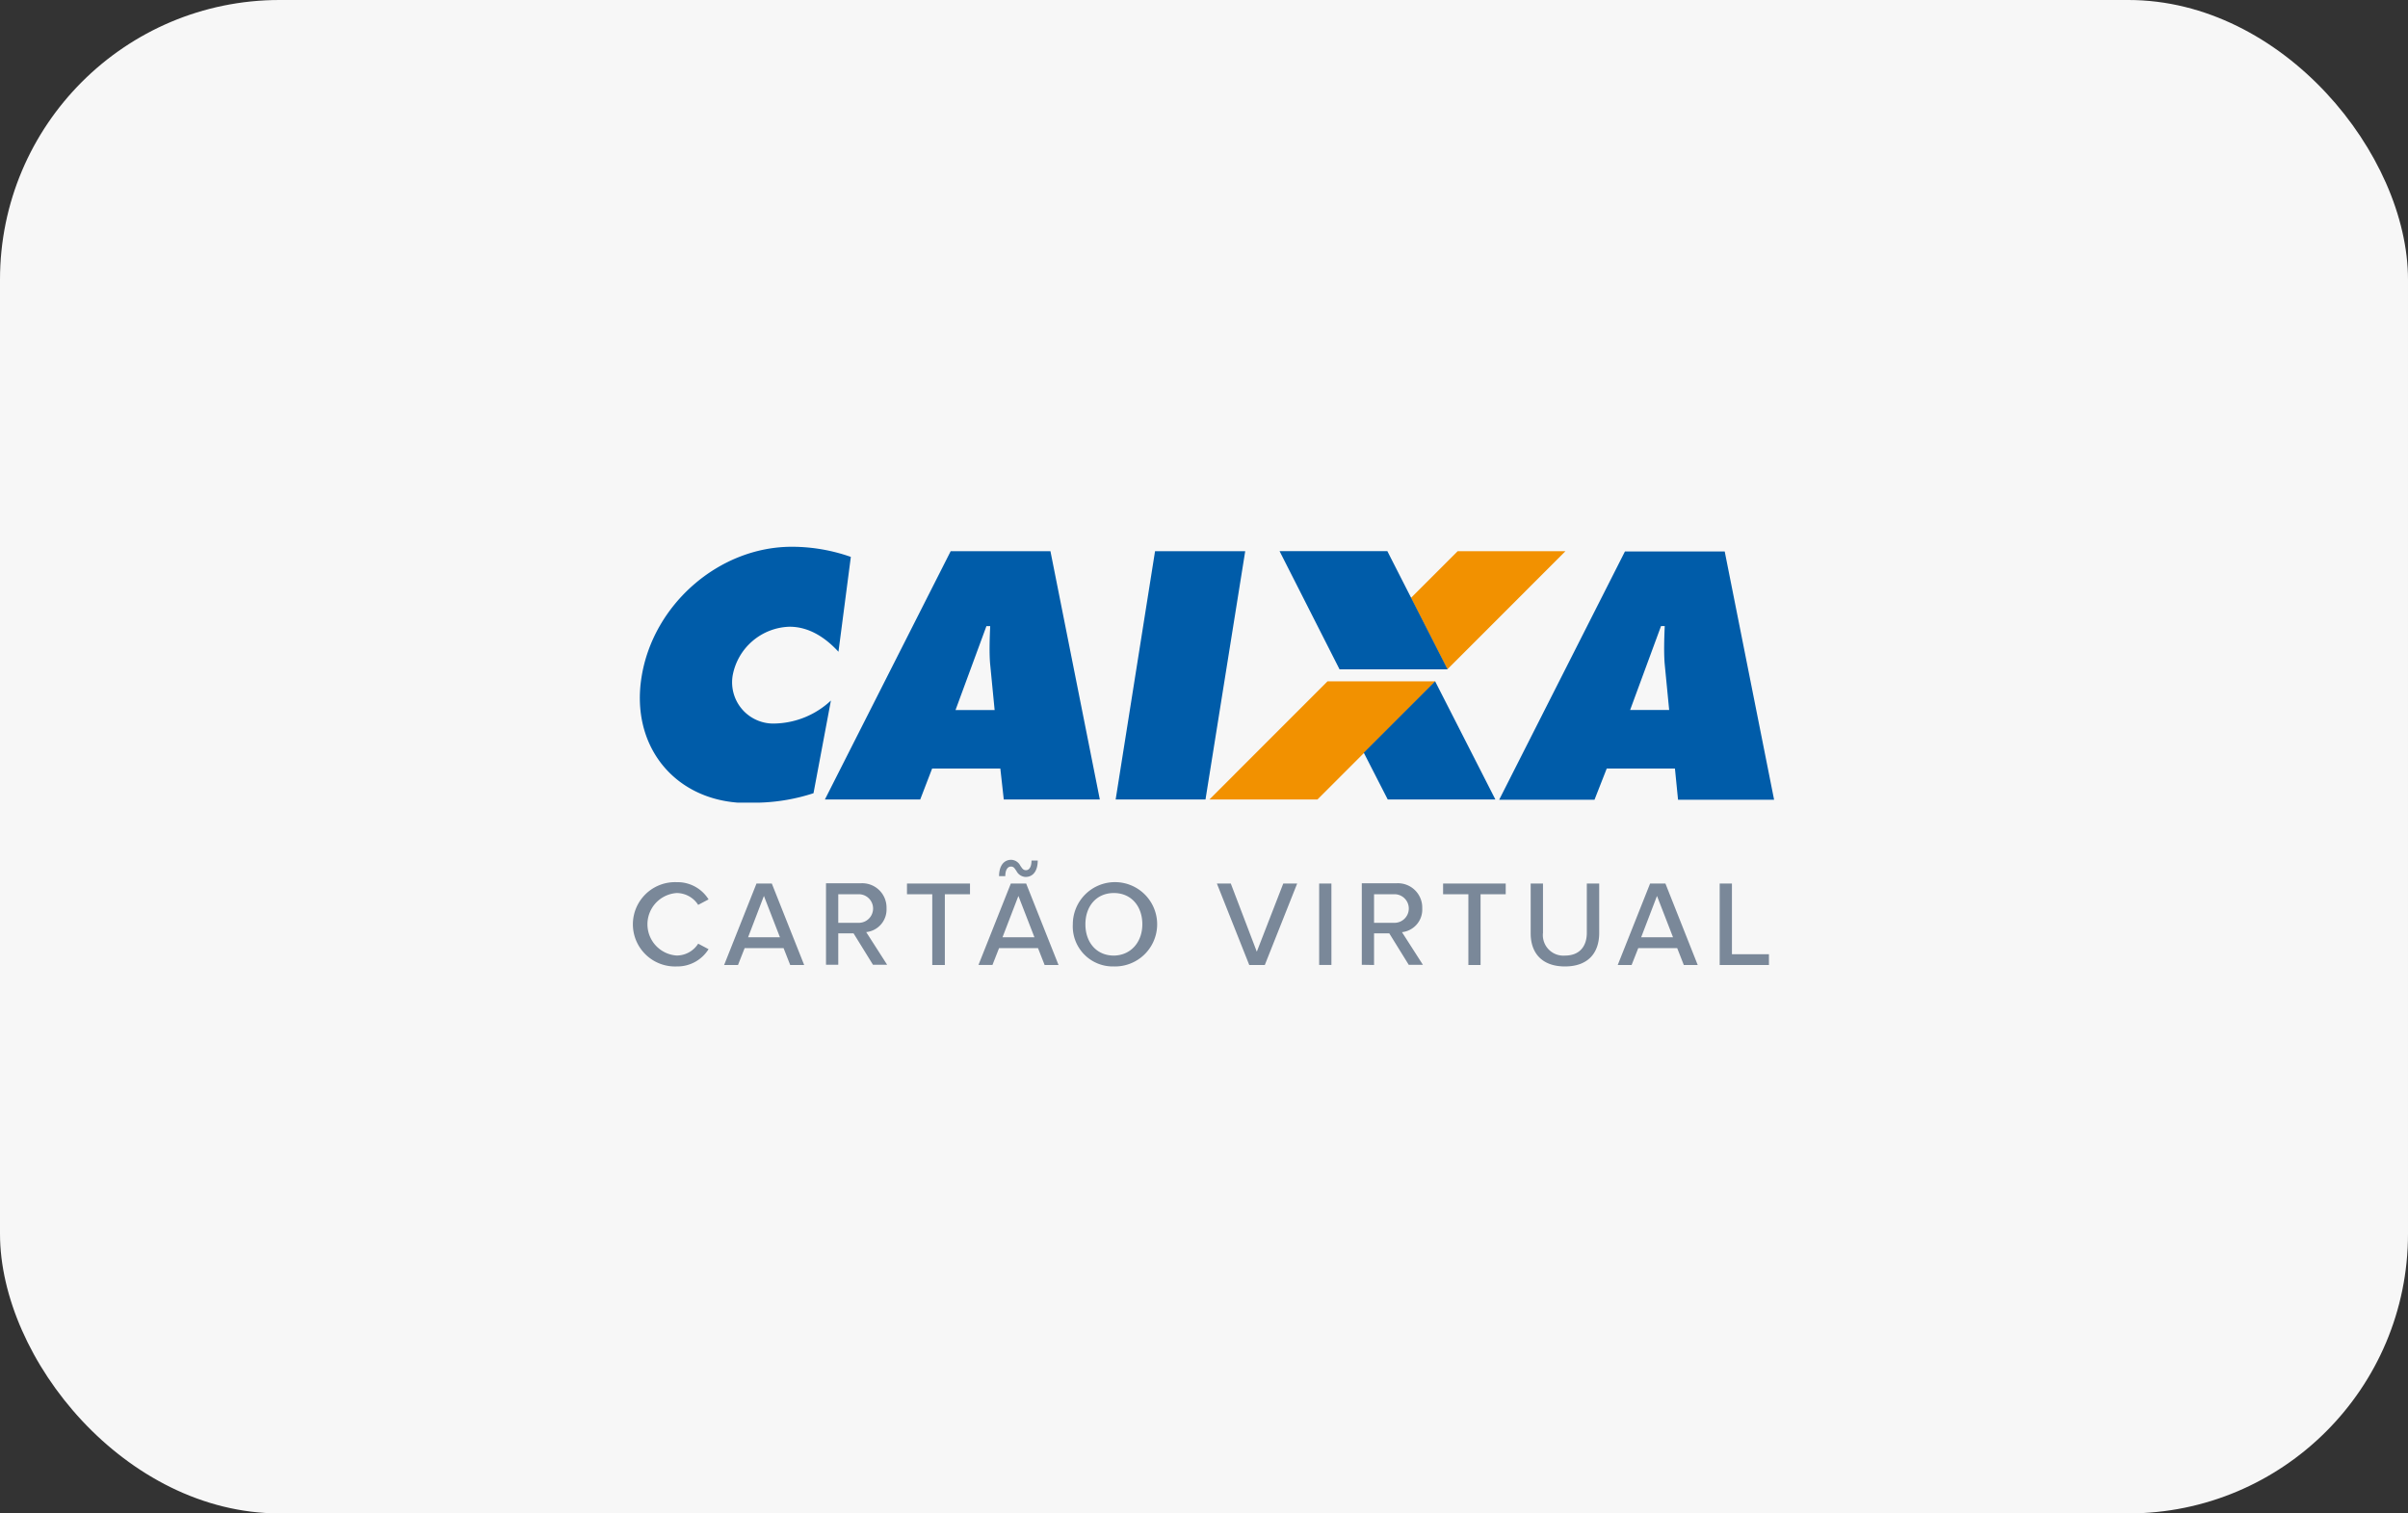 <svg xmlns="http://www.w3.org/2000/svg" viewBox="0 0 363.73 228.63"><rect x="0" y="0" width="363.73" height="228.63" fill="#333333" stroke="none"/><defs><style>.cls-1{fill:#f7f7f7;}.cls-2{fill:#f29100;}.cls-2,.cls-3{fill-rule:evenodd;}.cls-3{fill:#005ca9;}.cls-4{fill:#7a8899;}</style></defs><g id="Camada_2" data-name="Camada 2"><g id="Camada_1-2" data-name="Camada 1"><rect class="cls-1" width="363.73" height="228.63" rx="42.24"/><path class="cls-2" d="M182.68,120.78H199l17.84-17.85H200.52Zm37.5-37.51-7.06,7.06,5.5,10.79,17.84-17.85Z"/><path class="cls-3" d="M174.47,83.27h13.62l-6,37.51H168.52Zm-24.23,24-.67-6.88c-.16-1.62-.08-4.06,0-5.8H149l-4.67,12.68ZM139,120.78h-14.4l19-37.51h15.07l7.46,37.51H151.62l-.52-4.68H140.8Zm54.28-37.52h16.28l9.1,17.86H202.34Zm58.85,24-.67-6.88c-.15-1.62-.08-4.06,0-5.8h-.56l-4.67,12.68Zm-11.28,13.56h-14.4l19-37.51h15.07l7.46,37.51H253.47L253,116.1h-10.3ZM126.65,98.46c-1.84-2-4.32-3.78-7.39-3.78a9,9,0,0,0-8.58,7.31,6.23,6.23,0,0,0,6.46,7.31,12.81,12.81,0,0,0,8.37-3.47l-2.63,14a28.9,28.9,0,0,1-8.1,1.42h-3.39c-9.81-.77-16.1-8.77-14.49-18.93,1.73-11,11.7-19.71,22.68-19.72h.18a26.86,26.86,0,0,1,8.76,1.53ZM206,113.71l10.78-10.78,9.1,17.85H209.62Z"/><path class="cls-4" d="M102.22,146a5.55,5.55,0,0,0,4.81-2.61l-1.57-.83a3.85,3.85,0,0,1-3.24,1.79,4.73,4.73,0,0,1,0-9.44,3.87,3.87,0,0,1,3.24,1.79l1.57-.83a5.52,5.52,0,0,0-4.81-2.6,6.37,6.37,0,1,0,0,12.73Zm9.26-.23,1-2.54h5.88l1,2.55h2.11l-4.89-12.31h-2.31l-4.89,12.31h2.11Zm6.34-4.18H113l2.39-6.24,2.42,6.24Zm8.8,4.18V141h2.31l2.93,4.74H134l-3.16-4.93a3.43,3.43,0,0,0,3.07-3.59,3.67,3.67,0,0,0-3.95-3.78h-5.19v12.3h1.85Zm3.1-6.36h-3.1v-4.32h3.1a2.16,2.16,0,1,1,0,4.32Zm13,6.37V135.09h3.8v-1.62H137v1.62h3.82v10.69Zm12.19-13.3c1.2,0,1.84-1,1.84-2.48h-.94c0,1-.37,1.46-.83,1.46s-.59-.31-.85-.66a1.61,1.61,0,0,0-1.38-.91c-1.19,0-1.84,1-1.84,2.47h.94c0-1,.39-1.45.85-1.45s.57.31.83.66a1.64,1.64,0,0,0,1.38.91Zm-5,13.3,1-2.55h5.88l1,2.55h2.1L155,133.47h-2.31l-4.89,12.3h2.11Zm6.34-4.19h-4.82l2.4-6.24Zm12,4.41a6.37,6.37,0,1,0-6.2-6.37,6.05,6.05,0,0,0,6.2,6.37Zm0-1.64c-2.63,0-4.3-2-4.3-4.73s1.67-4.72,4.3-4.72,4.3,2,4.3,4.72S170.78,144.36,168.18,144.36Zm22.8,1.42,4.89-12.31h-2.1l-4,10.3-3.93-10.3h-2.1l4.89,12.31Zm10.06,0V133.47h-1.85v12.3H201Zm6.44,0V141h2.3l2.94,4.75h2.14l-3.16-4.93a3.43,3.43,0,0,0,3.06-3.6,3.67,3.67,0,0,0-3.94-3.78h-5.19v12.31Zm3.09-6.37h-3.09v-4.32h3.09a2.16,2.16,0,1,1,0,4.32Zm13,6.37V135.09h3.8v-1.62h-9.46v1.62h3.82v10.69Zm12.75.22c3.45,0,5.17-2,5.17-5.06v-7.47h-1.87v7.44c0,2.1-1.14,3.45-3.3,3.45a3.1,3.1,0,0,1-3.32-3.45v-7.44h-1.86V141c0,3,1.73,5,5.18,5Zm10.07-.23,1-2.54h5.88l1,2.55h2.1l-4.88-12.31h-2.31l-4.89,12.31h2.1Zm6.35-4.18H247.9l2.39-6.24,2.42,6.24Zm14.39,4.18v-1.62h-5.59V133.47h-1.85v12.31h7.44Z"/></g></g></svg>